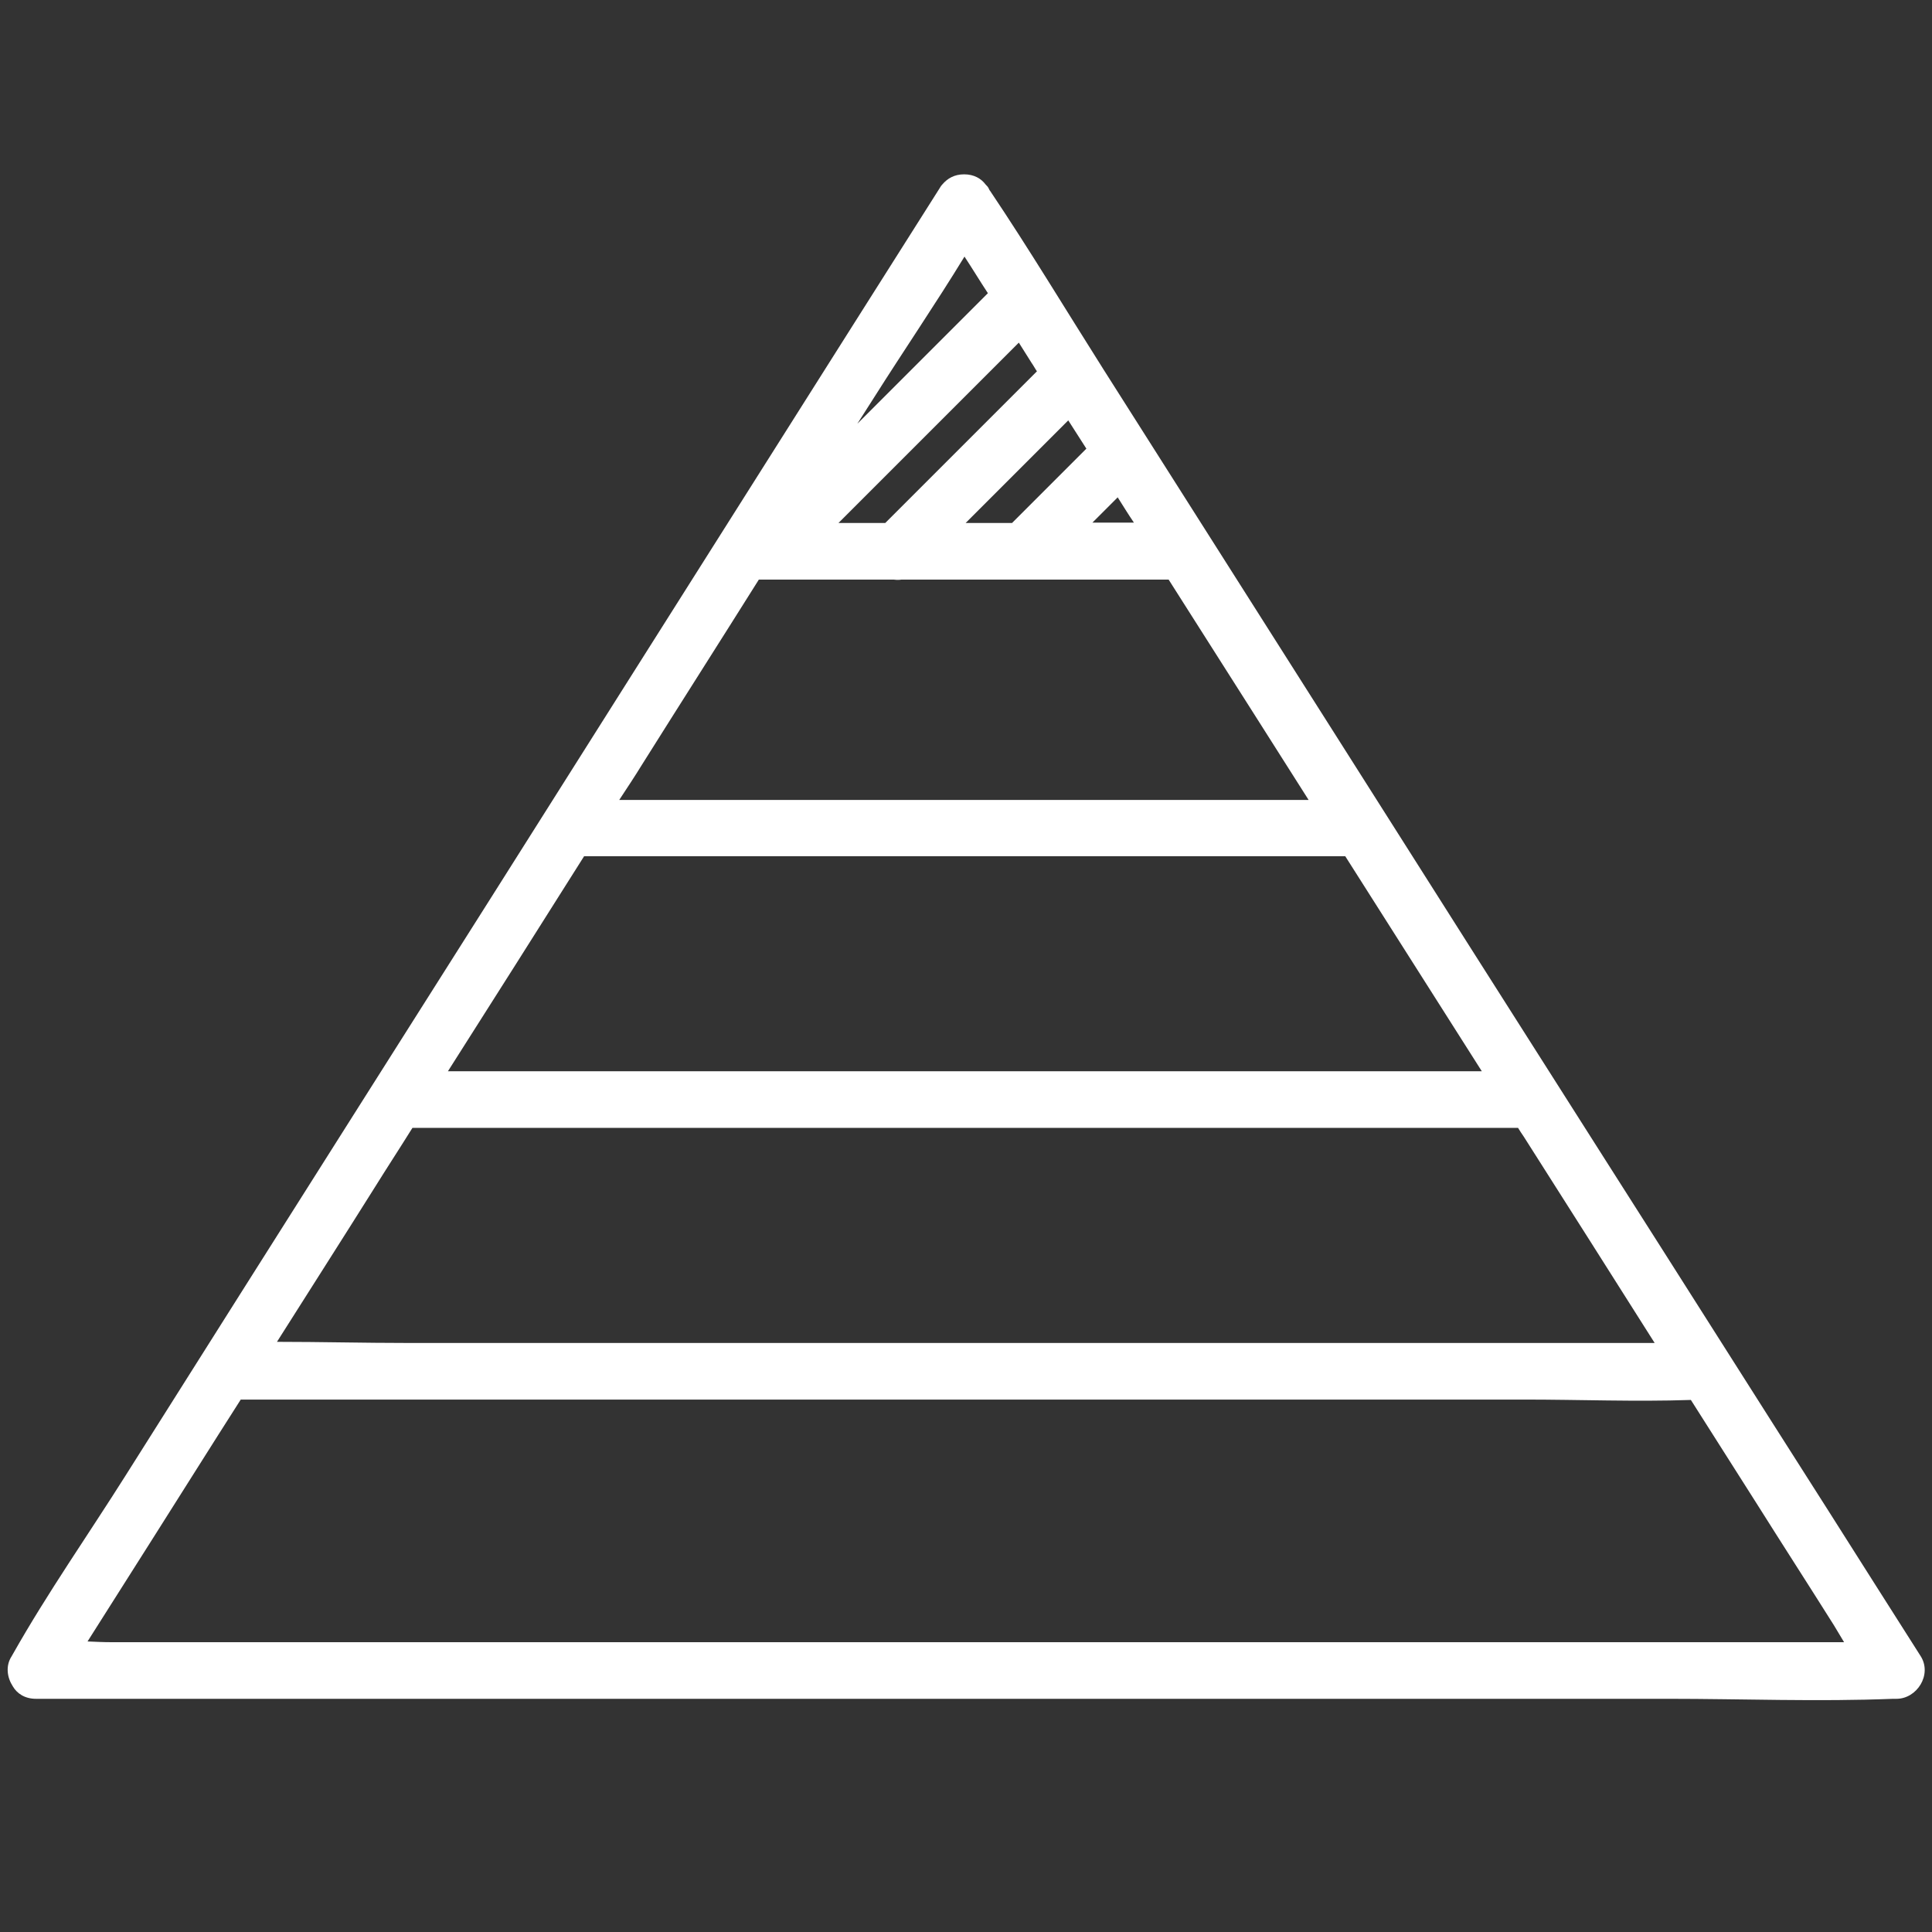 <?xml version="1.0" encoding="utf-8"?>
<!-- Generator: Adobe Illustrator 19.2.1, SVG Export Plug-In . SVG Version: 6.00 Build 0)  -->
<svg version="1.1" id="Capa_1" xmlns="http://www.w3.org/2000/svg" xmlns:xlink="http://www.w3.org/1999/xlink" x="0px" y="0px"
	 viewBox="0 0 512 512" style="enable-background:new 0 0 512 512;" xml:space="preserve">
<rect x="0" y="0" width="512" height="512" fill="#333333" stroke="none"/>
<style type="text/css">
	.st0{fill:#FFFFFF;}
</style>
<path class="st0" d="M509,438.9c-8.2-12.9-16.4-25.8-24.5-38.6c-19.7-30.9-39.3-61.9-59-92.8c-23.8-37.4-47.6-74.9-71.3-112.3
	c-20.6-32.4-41.1-64.8-61.7-97.2c-10-15.8-19.7-31.9-30.1-47.4c-0.2-0.2-0.3-0.5-0.4-0.7c-0.2-0.4-0.5-0.7-0.8-1
	c-1.2-1.6-3.1-2.7-5.7-2.7c-2.6,0-4.4,1.1-5.7,2.6c-0.3,0.3-0.6,0.7-0.8,1.1c-8.2,12.9-16.3,25.8-24.5,38.7
	c-19.6,31-39.2,62-58.8,93c-23.6,37.4-47.2,74.7-70.9,112.1c-20.5,32.4-41,64.8-61.5,97.3c-9.9,15.7-20.7,31.1-29.8,47.2
	c-0.1,0.2-0.3,0.5-0.4,0.7c-1.7,2.6-1.2,5.7,0.3,8c1.1,1.9,3.2,3.3,6.1,3.3c16.4,0,32.7,0,49.1,0c39.3,0,78.5,0,117.8,0
	c47.5,0,95,0,142.5,0c41,0,82.1,0,123.1,0c19.8,0,39.8,0.8,59.7,0c0.3,0,0.6,0,0.9,0C508,450.2,512.1,443.8,509,438.9z M154.8,226.9
	c22.3,0,44.7,0,67,0c37.6,0,75.2,0,112.8,0c7.3,0,14.6,0,21.9,0c12.1,19,24.1,38,36.2,57c-29.7,0-59.4,0-89.1,0
	c-53.8,0-107.7,0-161.5,0c-7.8,0-15.6,0-23.4,0C130.8,264.9,142.8,245.9,154.8,226.9z M255.9,138.6c9.1-9.1,18.1-18.1,27.2-27.2
	c1.6,2.5,3.2,5,4.8,7.5c-6.6,6.6-13.1,13.1-19.7,19.7C264.1,138.6,260,138.6,255.9,138.6z M222.2,138.6
	c15.4-15.4,30.7-30.7,46.1-46.1c0.6-0.6,1.2-1.2,1.7-1.7c1.1,1.8,2.3,3.6,3.4,5.4c0.5,0.7,0.9,1.5,1.4,2.2
	c-13.4,13.4-26.8,26.8-40.2,40.2C230.5,138.6,226.4,138.6,222.2,138.6z M296.2,131.8c1.4,2.2,2.8,4.5,4.3,6.7c-3.7,0-7.3,0-11,0
	C291.7,136.3,293.9,134.1,296.2,131.8z M255.6,68c2.1,3.2,4.1,6.5,6.2,9.7c-11.5,11.5-23,23-34.6,34.6c1.5-2.3,2.9-4.6,4.4-6.9
	C239.5,92.9,247.9,80.6,255.6,68z M170.1,202.7c10.3-16.4,20.7-32.7,31-49.1c1,0,2.1,0,3.1,0c0.1,0,0.3,0,0.4,0
	c10.8,0,21.6,0,32.3,0c0.7,0.1,1.3,0.1,2,0c10.8,0,21.6,0,32.4,0c0.1,0,0.3,0,0.4,0c8.4,0,16.8,0,25.2,0c4.3,0,8.5,0,12.8,0
	c7.5,11.8,15,23.6,22.5,35.4c4.9,7.7,9.7,15.3,14.6,23c-19.2,0-38.3,0-57.5,0c-37.6,0-75.2,0-112.8,0c-4.1,0-8.3,0-12.4,0
	C166.2,208.8,168.2,205.8,170.1,202.7z M99.3,314.7c3.3-5.3,6.7-10.5,10-15.8c32.7,0,65.4,0,98.1,0c53.8,0,107.7,0,161.5,0
	c11.1,0,22.3,0,33.4,0c0.5,0.8,1,1.6,1.5,2.3c11.6,18.2,23.1,36.4,34.7,54.7c-8.5,0-16.9,0-25.4,0c-31.3,0-62.5,0-93.8,0
	c-37.8,0-75.6,0-113.4,0c-32.7,0-65.4,0-98,0c-11.4,0-23-0.3-34.5-0.3C82,342,90.7,328.4,99.3,314.7z M453.4,435.2
	c-39.3,0-78.5,0-117.8,0c-47.5,0-95,0-142.5,0c-41,0-82.1,0-123.1,0c-13.5,0-27,0-40.4,0c-2.1,0-4.2-0.1-6.4-0.2
	c5.8-9.1,11.5-18.2,17.3-27.3c7.8-12.3,15.5-24.6,23.3-36.8c11.6,0,23.3,0,34.9,0c31.3,0,62.5,0,93.8,0c37.8,0,75.6,0,113.4,0
	c32.7,0,65.4,0,98,0c14.7,0,29.5,0.6,44.2,0.1c5.8,9.1,11.6,18.3,17.4,27.4c6.8,10.8,13.7,21.5,20.5,32.3c0.9,1.5,1.8,3,2.7,4.5
	C477,435.2,465.2,435.2,453.4,435.2z"/>
</svg>
